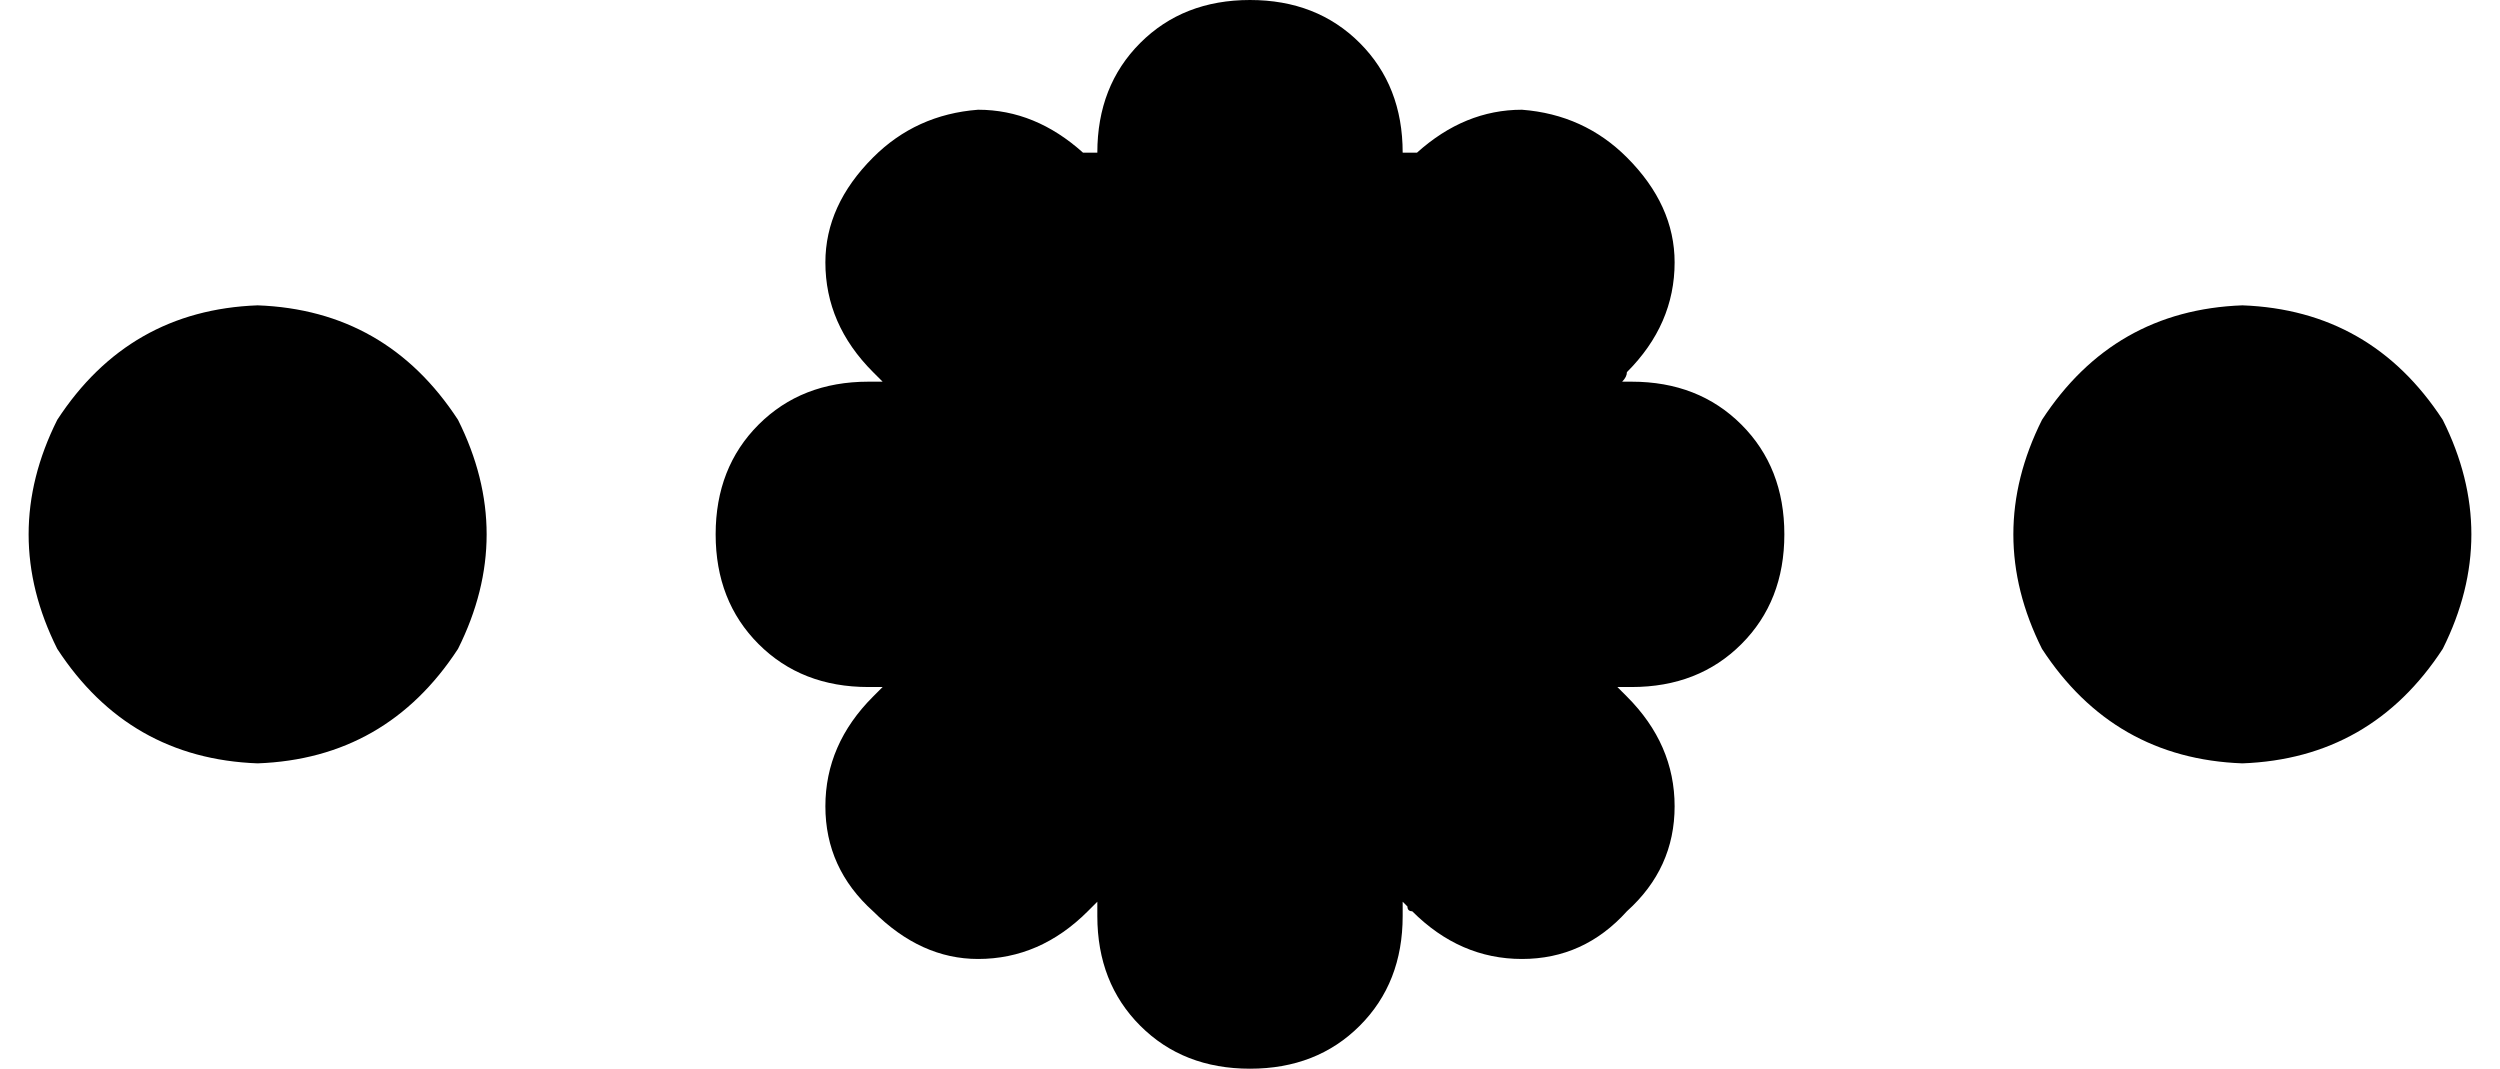 <svg xmlns="http://www.w3.org/2000/svg" viewBox="0 0 524 224">
    <path d="M 227 32 Q 217 23 205 23 L 205 23 Q 192 24 183 33 Q 173 43 173 55 Q 173 68 183 78 Q 184 79 185 80 Q 185 80 185 80 Q 184 80 182 80 Q 168 80 159 89 Q 150 98 150 112 Q 150 126 159 135 Q 168 144 182 144 Q 183 144 184 144 Q 184 144 185 144 Q 185 144 184 145 Q 184 145 183 146 Q 173 156 173 169 Q 173 182 183 191 Q 193 201 205 201 Q 218 201 228 191 Q 229 190 230 189 Q 230 189 230 189 Q 230 191 230 192 Q 230 192 230 192 Q 230 206 239 215 Q 248 224 262 224 Q 276 224 285 215 Q 294 206 294 192 Q 294 191 294 189 Q 294 189 295 190 Q 295 191 296 191 Q 306 201 319 201 Q 332 201 341 191 Q 351 182 351 169 Q 351 156 341 146 Q 340 145 339 144 Q 339 144 339 144 Q 341 144 342 144 Q 356 144 365 135 Q 374 126 374 112 Q 374 98 365 89 Q 356 80 342 80 Q 341 80 339 80 Q 339 80 340 80 Q 341 79 341 78 Q 351 68 351 55 Q 351 43 341 33 Q 332 24 319 23 Q 307 23 297 32 L 294 32 Q 294 18 285 9 Q 276 0 262 0 Q 248 0 239 9 Q 230 18 230 32 L 227 32 L 227 32 Z M 54 160 Q 81 159 96 136 Q 108 112 96 88 Q 81 65 54 64 Q 27 65 12 88 Q 0 112 12 136 Q 27 159 54 160 L 54 160 Z M 470 160 Q 497 159 512 136 Q 524 112 512 88 Q 497 65 470 64 Q 443 65 428 88 Q 416 112 428 136 Q 443 159 470 160 L 470 160 Z"/>
</svg>

